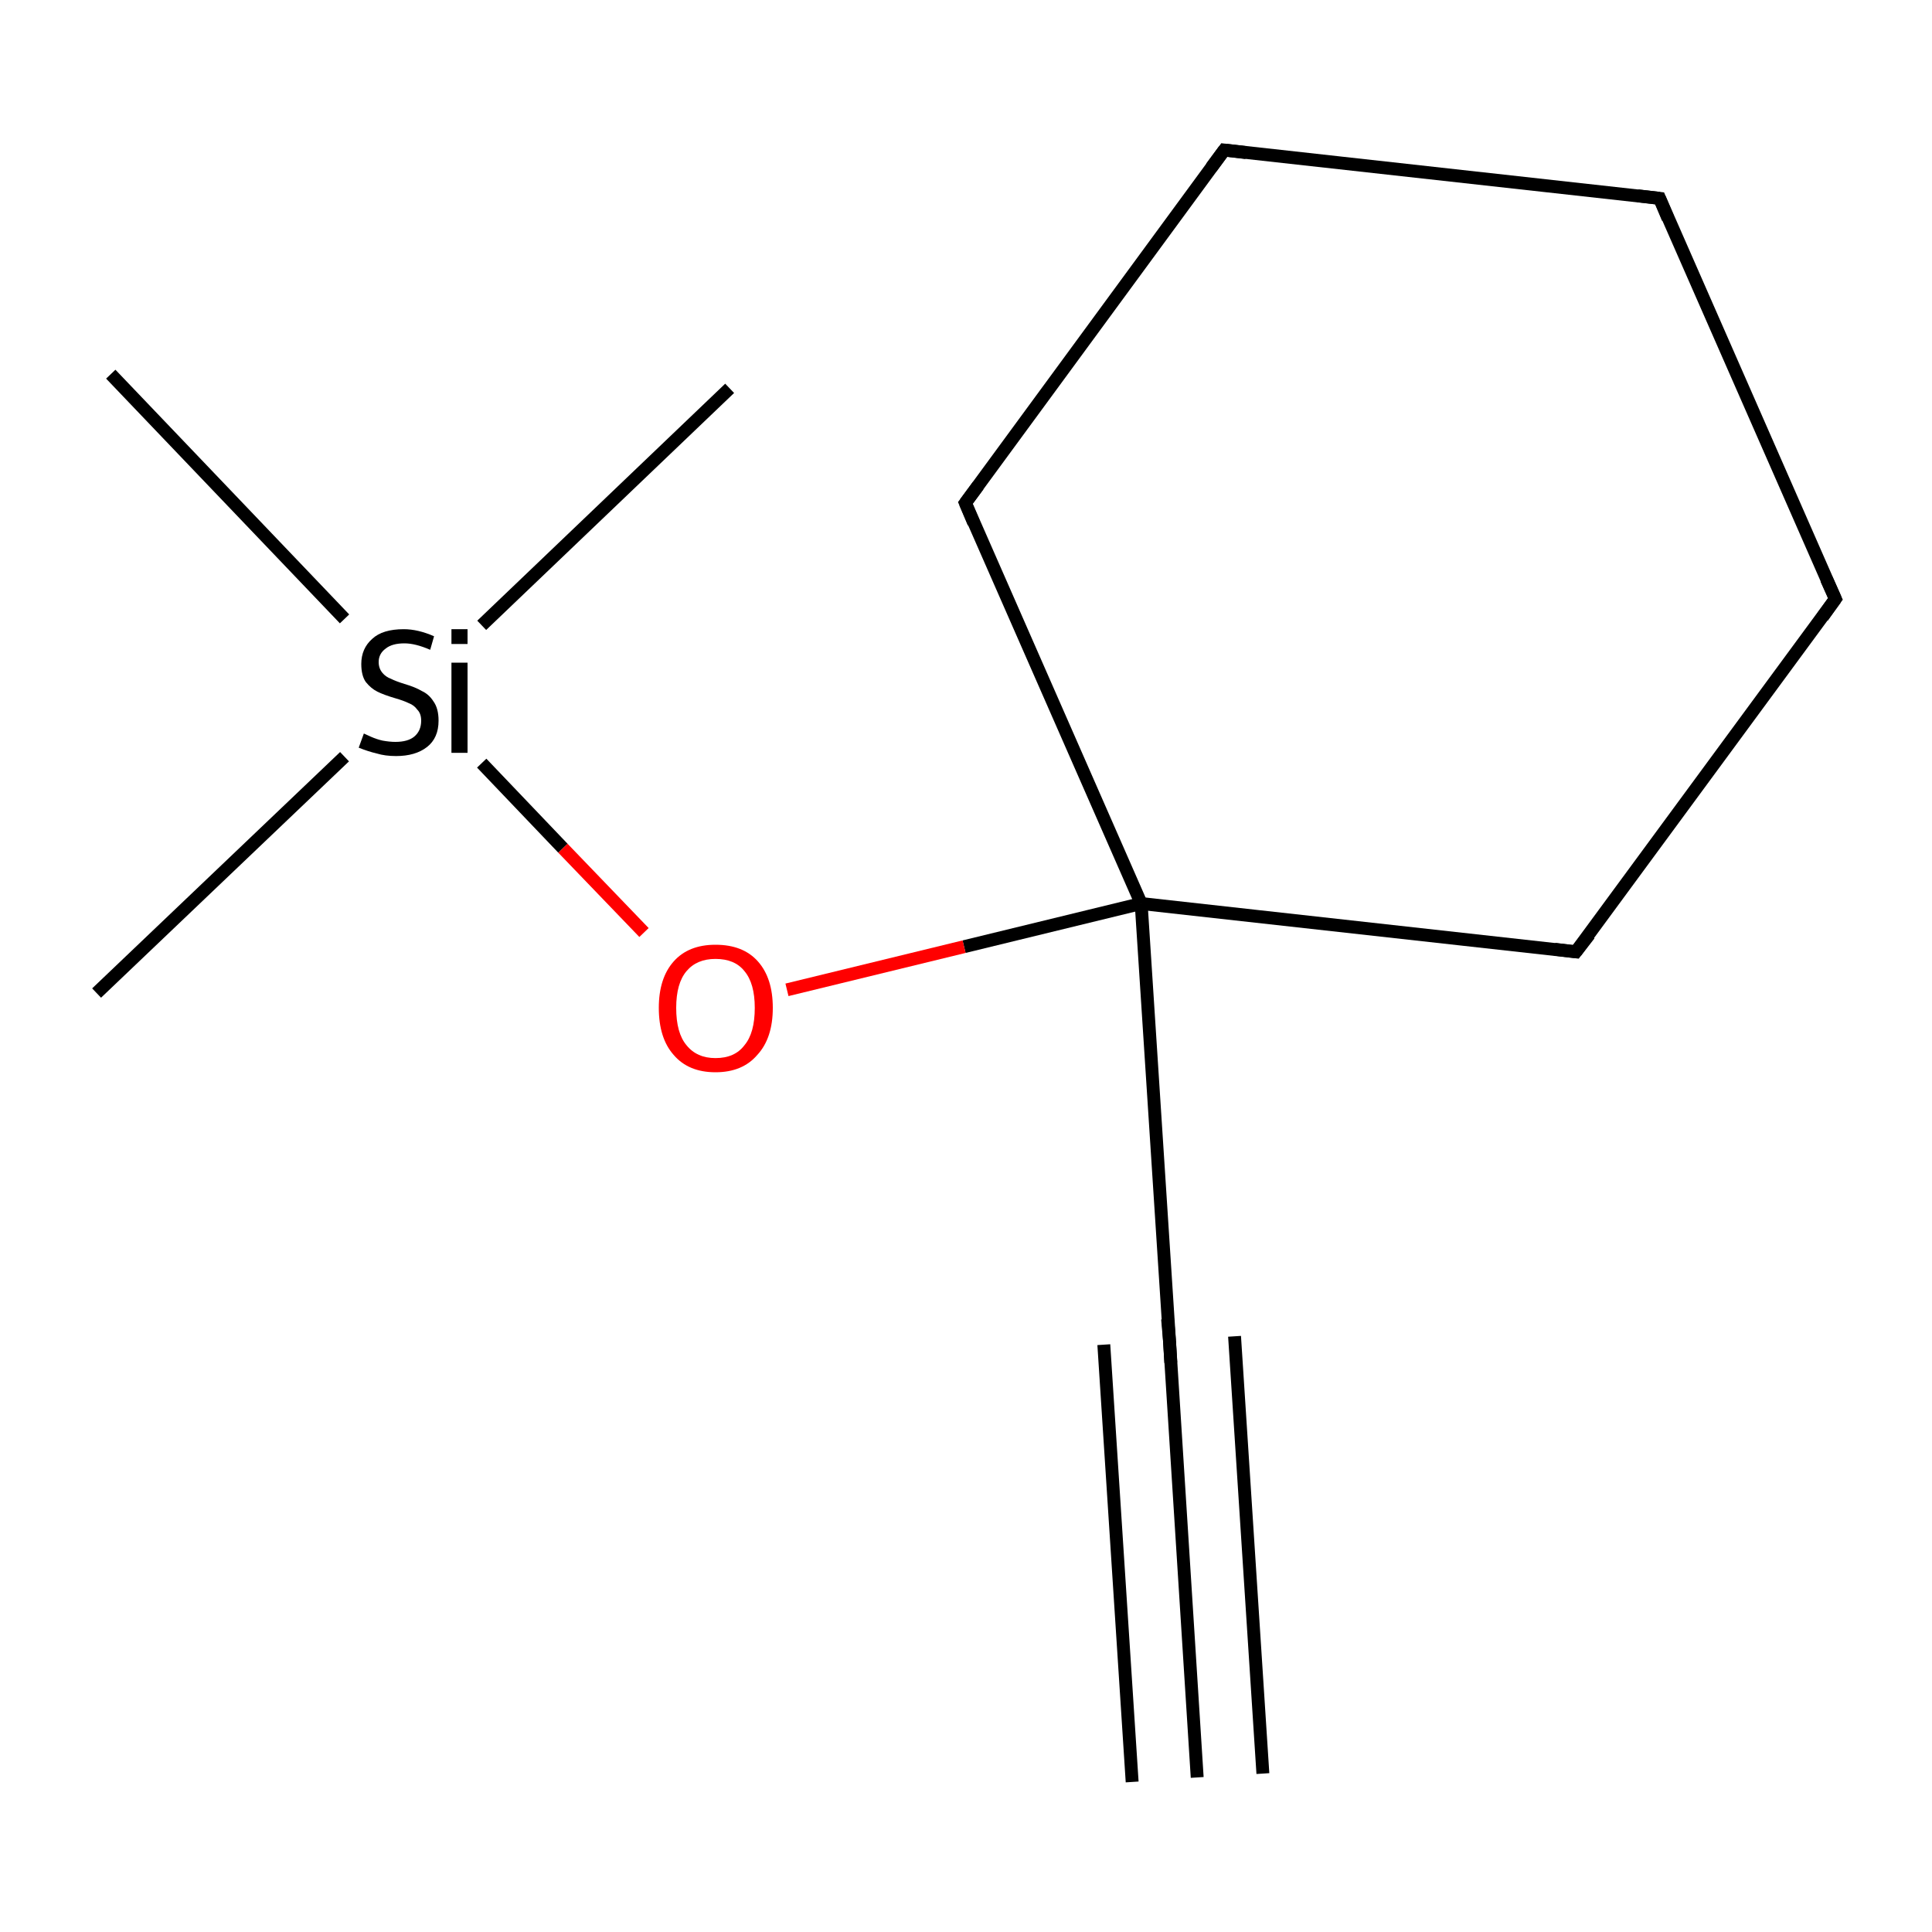 <?xml version='1.0' encoding='iso-8859-1'?>
<svg version='1.1' baseProfile='full'
              xmlns='http://www.w3.org/2000/svg'
                      xmlns:rdkit='http://www.rdkit.org/xml'
                      xmlns:xlink='http://www.w3.org/1999/xlink'
                  xml:space='preserve'
width='300px' height='300px' viewBox='0 0 300 300'>
<!-- END OF HEADER -->
<rect style='opacity:1.0;fill:#FFFFFF;stroke:none' width='300.0' height='300.0' x='0.0' y='0.0'> </rect>
<path class='bond-0 atom-0 atom-1' d='M 185.9,276.0 L 181.6,208.2' style='fill:none;fill-rule:evenodd;stroke:#000000;stroke-width:2.0px;stroke-linecap:butt;stroke-linejoin:miter;stroke-opacity:1' />
<path class='bond-0 atom-0 atom-1' d='M 175.8,276.7 L 171.4,208.8' style='fill:none;fill-rule:evenodd;stroke:#000000;stroke-width:2.0px;stroke-linecap:butt;stroke-linejoin:miter;stroke-opacity:1' />
<path class='bond-0 atom-0 atom-1' d='M 196.1,275.4 L 191.7,207.5' style='fill:none;fill-rule:evenodd;stroke:#000000;stroke-width:2.0px;stroke-linecap:butt;stroke-linejoin:miter;stroke-opacity:1' />
<path class='bond-1 atom-1 atom-2' d='M 181.6,208.2 L 177.2,140.3' style='fill:none;fill-rule:evenodd;stroke:#000000;stroke-width:2.0px;stroke-linecap:butt;stroke-linejoin:miter;stroke-opacity:1' />
<path class='bond-2 atom-2 atom-3' d='M 177.2,140.3 L 149.7,147.0' style='fill:none;fill-rule:evenodd;stroke:#000000;stroke-width:2.0px;stroke-linecap:butt;stroke-linejoin:miter;stroke-opacity:1' />
<path class='bond-2 atom-2 atom-3' d='M 149.7,147.0 L 122.2,153.7' style='fill:none;fill-rule:evenodd;stroke:#FF0000;stroke-width:2.0px;stroke-linecap:butt;stroke-linejoin:miter;stroke-opacity:1' />
<path class='bond-3 atom-3 atom-4' d='M 100.0,144.8 L 87.4,131.7' style='fill:none;fill-rule:evenodd;stroke:#FF0000;stroke-width:2.0px;stroke-linecap:butt;stroke-linejoin:miter;stroke-opacity:1' />
<path class='bond-3 atom-3 atom-4' d='M 87.4,131.7 L 74.8,118.5' style='fill:none;fill-rule:evenodd;stroke:#000000;stroke-width:2.0px;stroke-linecap:butt;stroke-linejoin:miter;stroke-opacity:1' />
<path class='bond-4 atom-4 atom-5' d='M 53.5,117.5 L 15.0,154.2' style='fill:none;fill-rule:evenodd;stroke:#000000;stroke-width:2.0px;stroke-linecap:butt;stroke-linejoin:miter;stroke-opacity:1' />
<path class='bond-5 atom-4 atom-6' d='M 74.8,97.1 L 113.3,60.3' style='fill:none;fill-rule:evenodd;stroke:#000000;stroke-width:2.0px;stroke-linecap:butt;stroke-linejoin:miter;stroke-opacity:1' />
<path class='bond-6 atom-4 atom-7' d='M 53.5,96.1 L 17.2,58.1' style='fill:none;fill-rule:evenodd;stroke:#000000;stroke-width:2.0px;stroke-linecap:butt;stroke-linejoin:miter;stroke-opacity:1' />
<path class='bond-7 atom-2 atom-8' d='M 177.2,140.3 L 149.9,78.1' style='fill:none;fill-rule:evenodd;stroke:#000000;stroke-width:2.0px;stroke-linecap:butt;stroke-linejoin:miter;stroke-opacity:1' />
<path class='bond-8 atom-8 atom-9' d='M 149.9,78.1 L 190.1,23.3' style='fill:none;fill-rule:evenodd;stroke:#000000;stroke-width:2.0px;stroke-linecap:butt;stroke-linejoin:miter;stroke-opacity:1' />
<path class='bond-9 atom-9 atom-10' d='M 190.1,23.3 L 257.7,30.8' style='fill:none;fill-rule:evenodd;stroke:#000000;stroke-width:2.0px;stroke-linecap:butt;stroke-linejoin:miter;stroke-opacity:1' />
<path class='bond-10 atom-10 atom-11' d='M 257.7,30.8 L 285.0,93.0' style='fill:none;fill-rule:evenodd;stroke:#000000;stroke-width:2.0px;stroke-linecap:butt;stroke-linejoin:miter;stroke-opacity:1' />
<path class='bond-11 atom-11 atom-12' d='M 285.0,93.0 L 244.7,147.8' style='fill:none;fill-rule:evenodd;stroke:#000000;stroke-width:2.0px;stroke-linecap:butt;stroke-linejoin:miter;stroke-opacity:1' />
<path class='bond-12 atom-12 atom-2' d='M 244.7,147.8 L 177.2,140.3' style='fill:none;fill-rule:evenodd;stroke:#000000;stroke-width:2.0px;stroke-linecap:butt;stroke-linejoin:miter;stroke-opacity:1' />
<path d='M 181.8,211.6 L 181.6,208.2 L 181.3,204.8' style='fill:none;stroke:#000000;stroke-width:2.0px;stroke-linecap:butt;stroke-linejoin:miter;stroke-miterlimit:10;stroke-opacity:1;' />
<path d='M 151.2,81.2 L 149.9,78.1 L 151.9,75.4' style='fill:none;stroke:#000000;stroke-width:2.0px;stroke-linecap:butt;stroke-linejoin:miter;stroke-miterlimit:10;stroke-opacity:1;' />
<path d='M 188.1,26.0 L 190.1,23.3 L 193.5,23.7' style='fill:none;stroke:#000000;stroke-width:2.0px;stroke-linecap:butt;stroke-linejoin:miter;stroke-miterlimit:10;stroke-opacity:1;' />
<path d='M 254.3,30.4 L 257.7,30.8 L 259.0,33.9' style='fill:none;stroke:#000000;stroke-width:2.0px;stroke-linecap:butt;stroke-linejoin:miter;stroke-miterlimit:10;stroke-opacity:1;' />
<path d='M 283.6,89.9 L 285.0,93.0 L 283.0,95.8' style='fill:none;stroke:#000000;stroke-width:2.0px;stroke-linecap:butt;stroke-linejoin:miter;stroke-miterlimit:10;stroke-opacity:1;' />
<path d='M 246.8,145.1 L 244.7,147.8 L 241.4,147.4' style='fill:none;stroke:#000000;stroke-width:2.0px;stroke-linecap:butt;stroke-linejoin:miter;stroke-miterlimit:10;stroke-opacity:1;' />
<path class='atom-3' d='M 102.3 156.5
Q 102.3 151.9, 104.6 149.3
Q 106.9 146.7, 111.1 146.7
Q 115.4 146.7, 117.7 149.3
Q 120.0 151.9, 120.0 156.5
Q 120.0 161.2, 117.6 163.8
Q 115.3 166.5, 111.1 166.5
Q 106.9 166.5, 104.6 163.8
Q 102.3 161.2, 102.3 156.5
M 111.1 164.3
Q 114.1 164.3, 115.6 162.3
Q 117.2 160.4, 117.2 156.5
Q 117.2 152.7, 115.6 150.8
Q 114.1 148.9, 111.1 148.9
Q 108.2 148.9, 106.6 150.8
Q 105.0 152.7, 105.0 156.5
Q 105.0 160.4, 106.6 162.3
Q 108.2 164.3, 111.1 164.3
' fill='#FF0000'/>
<path class='atom-4' d='M 56.5 113.9
Q 56.7 114.0, 57.6 114.4
Q 58.5 114.8, 59.4 115.0
Q 60.5 115.2, 61.4 115.2
Q 63.3 115.2, 64.3 114.4
Q 65.4 113.5, 65.4 111.9
Q 65.4 110.8, 64.8 110.2
Q 64.3 109.5, 63.5 109.2
Q 62.7 108.8, 61.3 108.4
Q 59.6 107.9, 58.6 107.4
Q 57.6 106.9, 56.8 105.9
Q 56.1 104.9, 56.1 103.1
Q 56.1 100.7, 57.8 99.2
Q 59.4 97.7, 62.7 97.7
Q 64.9 97.7, 67.4 98.8
L 66.8 100.9
Q 64.5 99.9, 62.8 99.9
Q 60.9 99.9, 59.9 100.7
Q 58.8 101.5, 58.8 102.8
Q 58.8 103.8, 59.4 104.5
Q 59.9 105.1, 60.7 105.4
Q 61.5 105.8, 62.8 106.2
Q 64.5 106.7, 65.5 107.3
Q 66.6 107.8, 67.3 108.9
Q 68.1 110.0, 68.1 111.9
Q 68.1 114.6, 66.3 116.0
Q 64.5 117.4, 61.5 117.4
Q 59.8 117.4, 58.5 117.0
Q 57.2 116.7, 55.7 116.1
L 56.5 113.9
' fill='#000000'/>
<path class='atom-4' d='M 70.1 97.7
L 72.6 97.7
L 72.6 100.0
L 70.1 100.0
L 70.1 97.7
M 70.1 102.9
L 72.6 102.9
L 72.6 116.9
L 70.1 116.9
L 70.1 102.9
' fill='#000000'/>
</svg>
